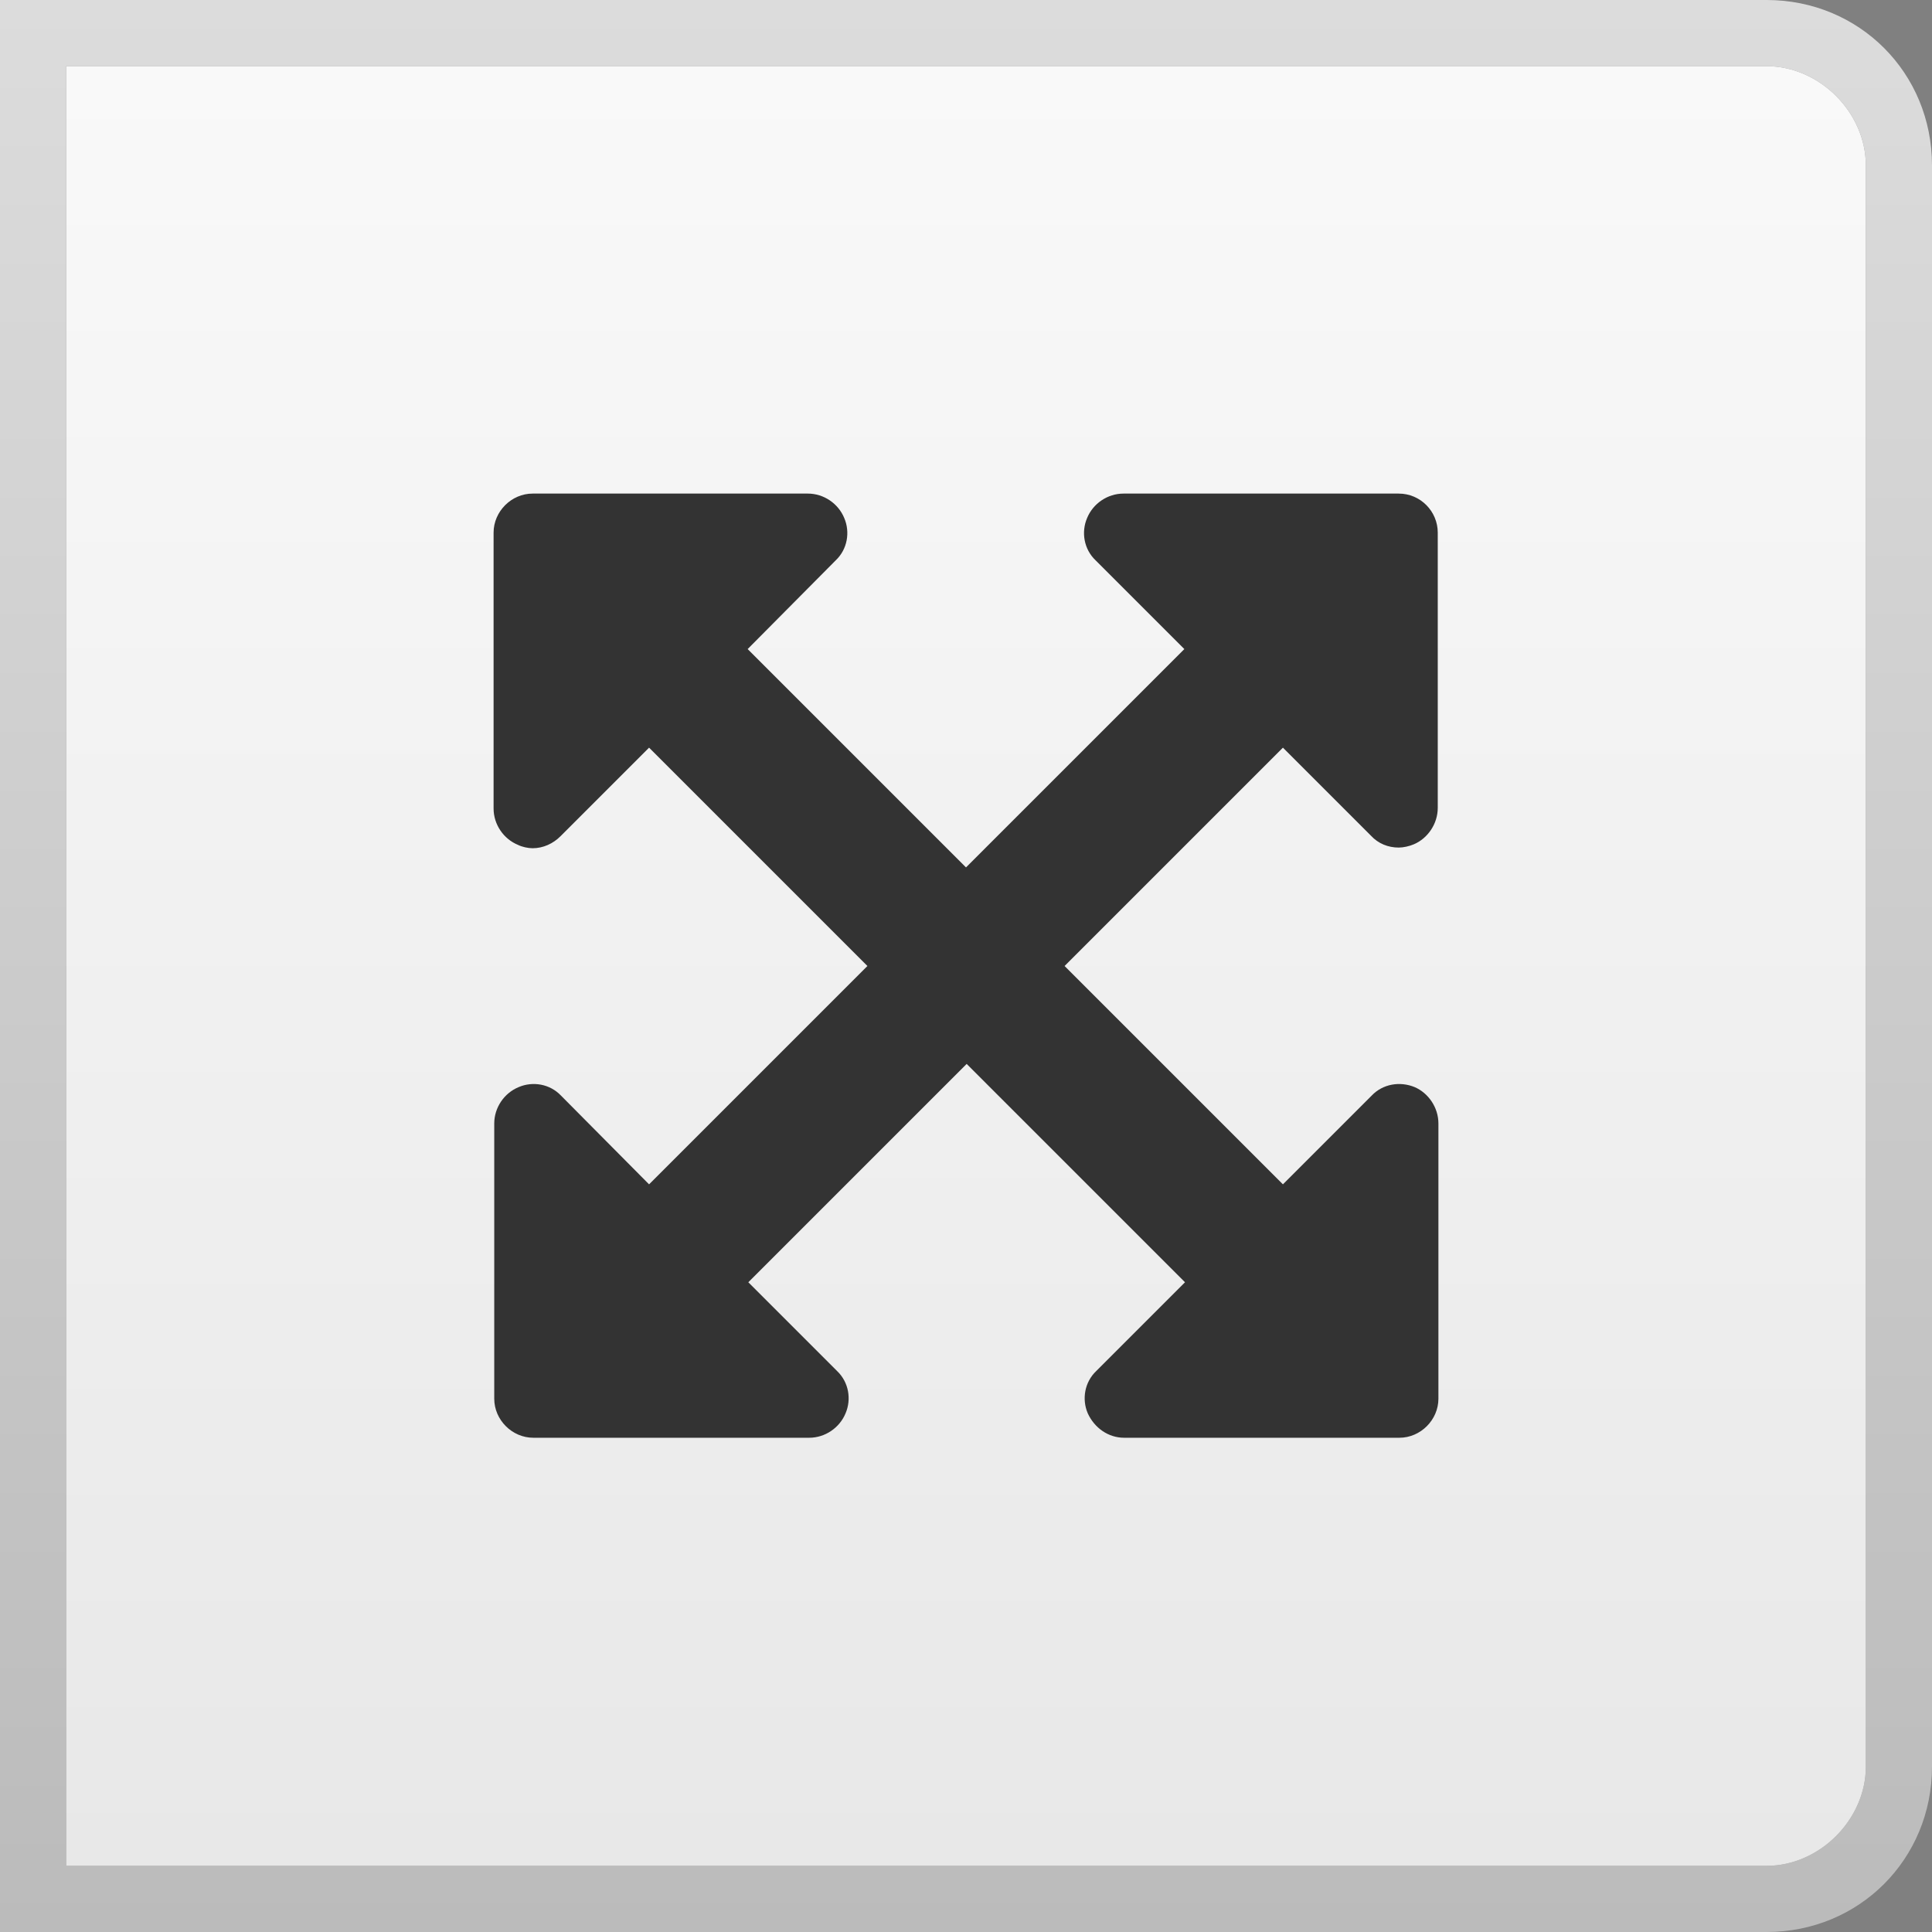 <?xml version="1.0" encoding="utf-8"?>
<!-- Generator: Adobe Illustrator 21.1.0, SVG Export Plug-In . SVG Version: 6.00 Build 0)  -->
<svg version="1.1" id="Calque_1" xmlns="http://www.w3.org/2000/svg" xmlns:xlink="http://www.w3.org/1999/xlink" x="0px" y="0px"
	 viewBox="0 0 292 292" style="enable-background:new 0 0 292 292;" xml:space="preserve">
<rect x="0" y="0" width="292" height="292" fill="#808080" stroke="none"/>
<style type="text/css">
	.st0{fill:url(#SVGID_1_);}
	.st1{fill:url(#SVGID_2_);}
	.st2{fill:#333333;}
</style>
<linearGradient id="SVGID_1_" gradientUnits="userSpaceOnUse" x1="-575.5" y1="292" x2="-575.5" y2="3.299674e-07" gradientTransform="matrix(-1 0 0 1 -429.5 0)">
	<stop  offset="0" style="stop-color:#BBBBBB"/>
	<stop  offset="1" style="stop-color:#DCDCDC"/>
</linearGradient>
<path class="st0" d="M267,10c8,0,15,7,15,15v242c0,8-7,15-15,15H10V10H267z M0,0l0,292h267c14,0,25-11,25-25V25c0-14-11-25-25-25
	L0,0z"/>
<linearGradient id="SVGID_2_" gradientUnits="userSpaceOnUse" x1="-575.5" y1="282" x2="-575.5" y2="10" gradientTransform="matrix(-1 0 0 1 -429.5 0)">
	<stop  offset="0" style="stop-color:#E8E8E8"/>
	<stop  offset="1" style="stop-color:#F9F9F9"/>
</linearGradient>
<path class="st1" d="M267,10c8,0,15,7,15,15v242c0,8-7,15-15,15H10V10H267z"/>
<path class="st2" d="M193.9,113l-33,33l33,33l13.4-13.4c1.7-1.8,4.3-2.2,6.5-1.3c2.1,0.9,3.6,3.1,3.6,5.5v41.6
	c0,3.2-2.7,5.9-5.9,5.9h-41.6c-2.4,0-4.5-1.5-5.5-3.7c-0.9-2.1-0.5-4.7,1.3-6.4l13.4-13.4l-33-33l-33,33l13.4,13.4
	c1.8,1.7,2.2,4.3,1.3,6.4c-0.9,2.2-3.1,3.7-5.5,3.7H80.6c-3.2,0-5.9-2.7-5.9-5.9v-41.6c0-2.4,1.5-4.6,3.7-5.5
	c2.1-0.9,4.7-0.5,6.4,1.3L98.1,179l33-33l-33-33l-13.4,13.4c-1.1,1.1-2.6,1.8-4.2,1.8c-0.7,0-1.6-0.2-2.2-0.5
	c-2.2-0.9-3.7-3.1-3.7-5.5V80.5c0-3.2,2.7-5.9,5.9-5.9h41.6c2.4,0,4.6,1.5,5.5,3.7c0.9,2.1,0.5,4.7-1.3,6.4L113,98.1l33,33l33-33
	l-13.4-13.4c-1.8-1.7-2.2-4.3-1.3-6.4c0.9-2.2,3.1-3.7,5.5-3.7h41.6c3.3,0,5.9,2.7,5.9,5.9v41.6c0,2.4-1.5,4.6-3.6,5.5
	c-0.7,0.3-1.6,0.5-2.3,0.5c-1.6,0-3.1-0.6-4.2-1.8L193.9,113z"/>
</svg>
